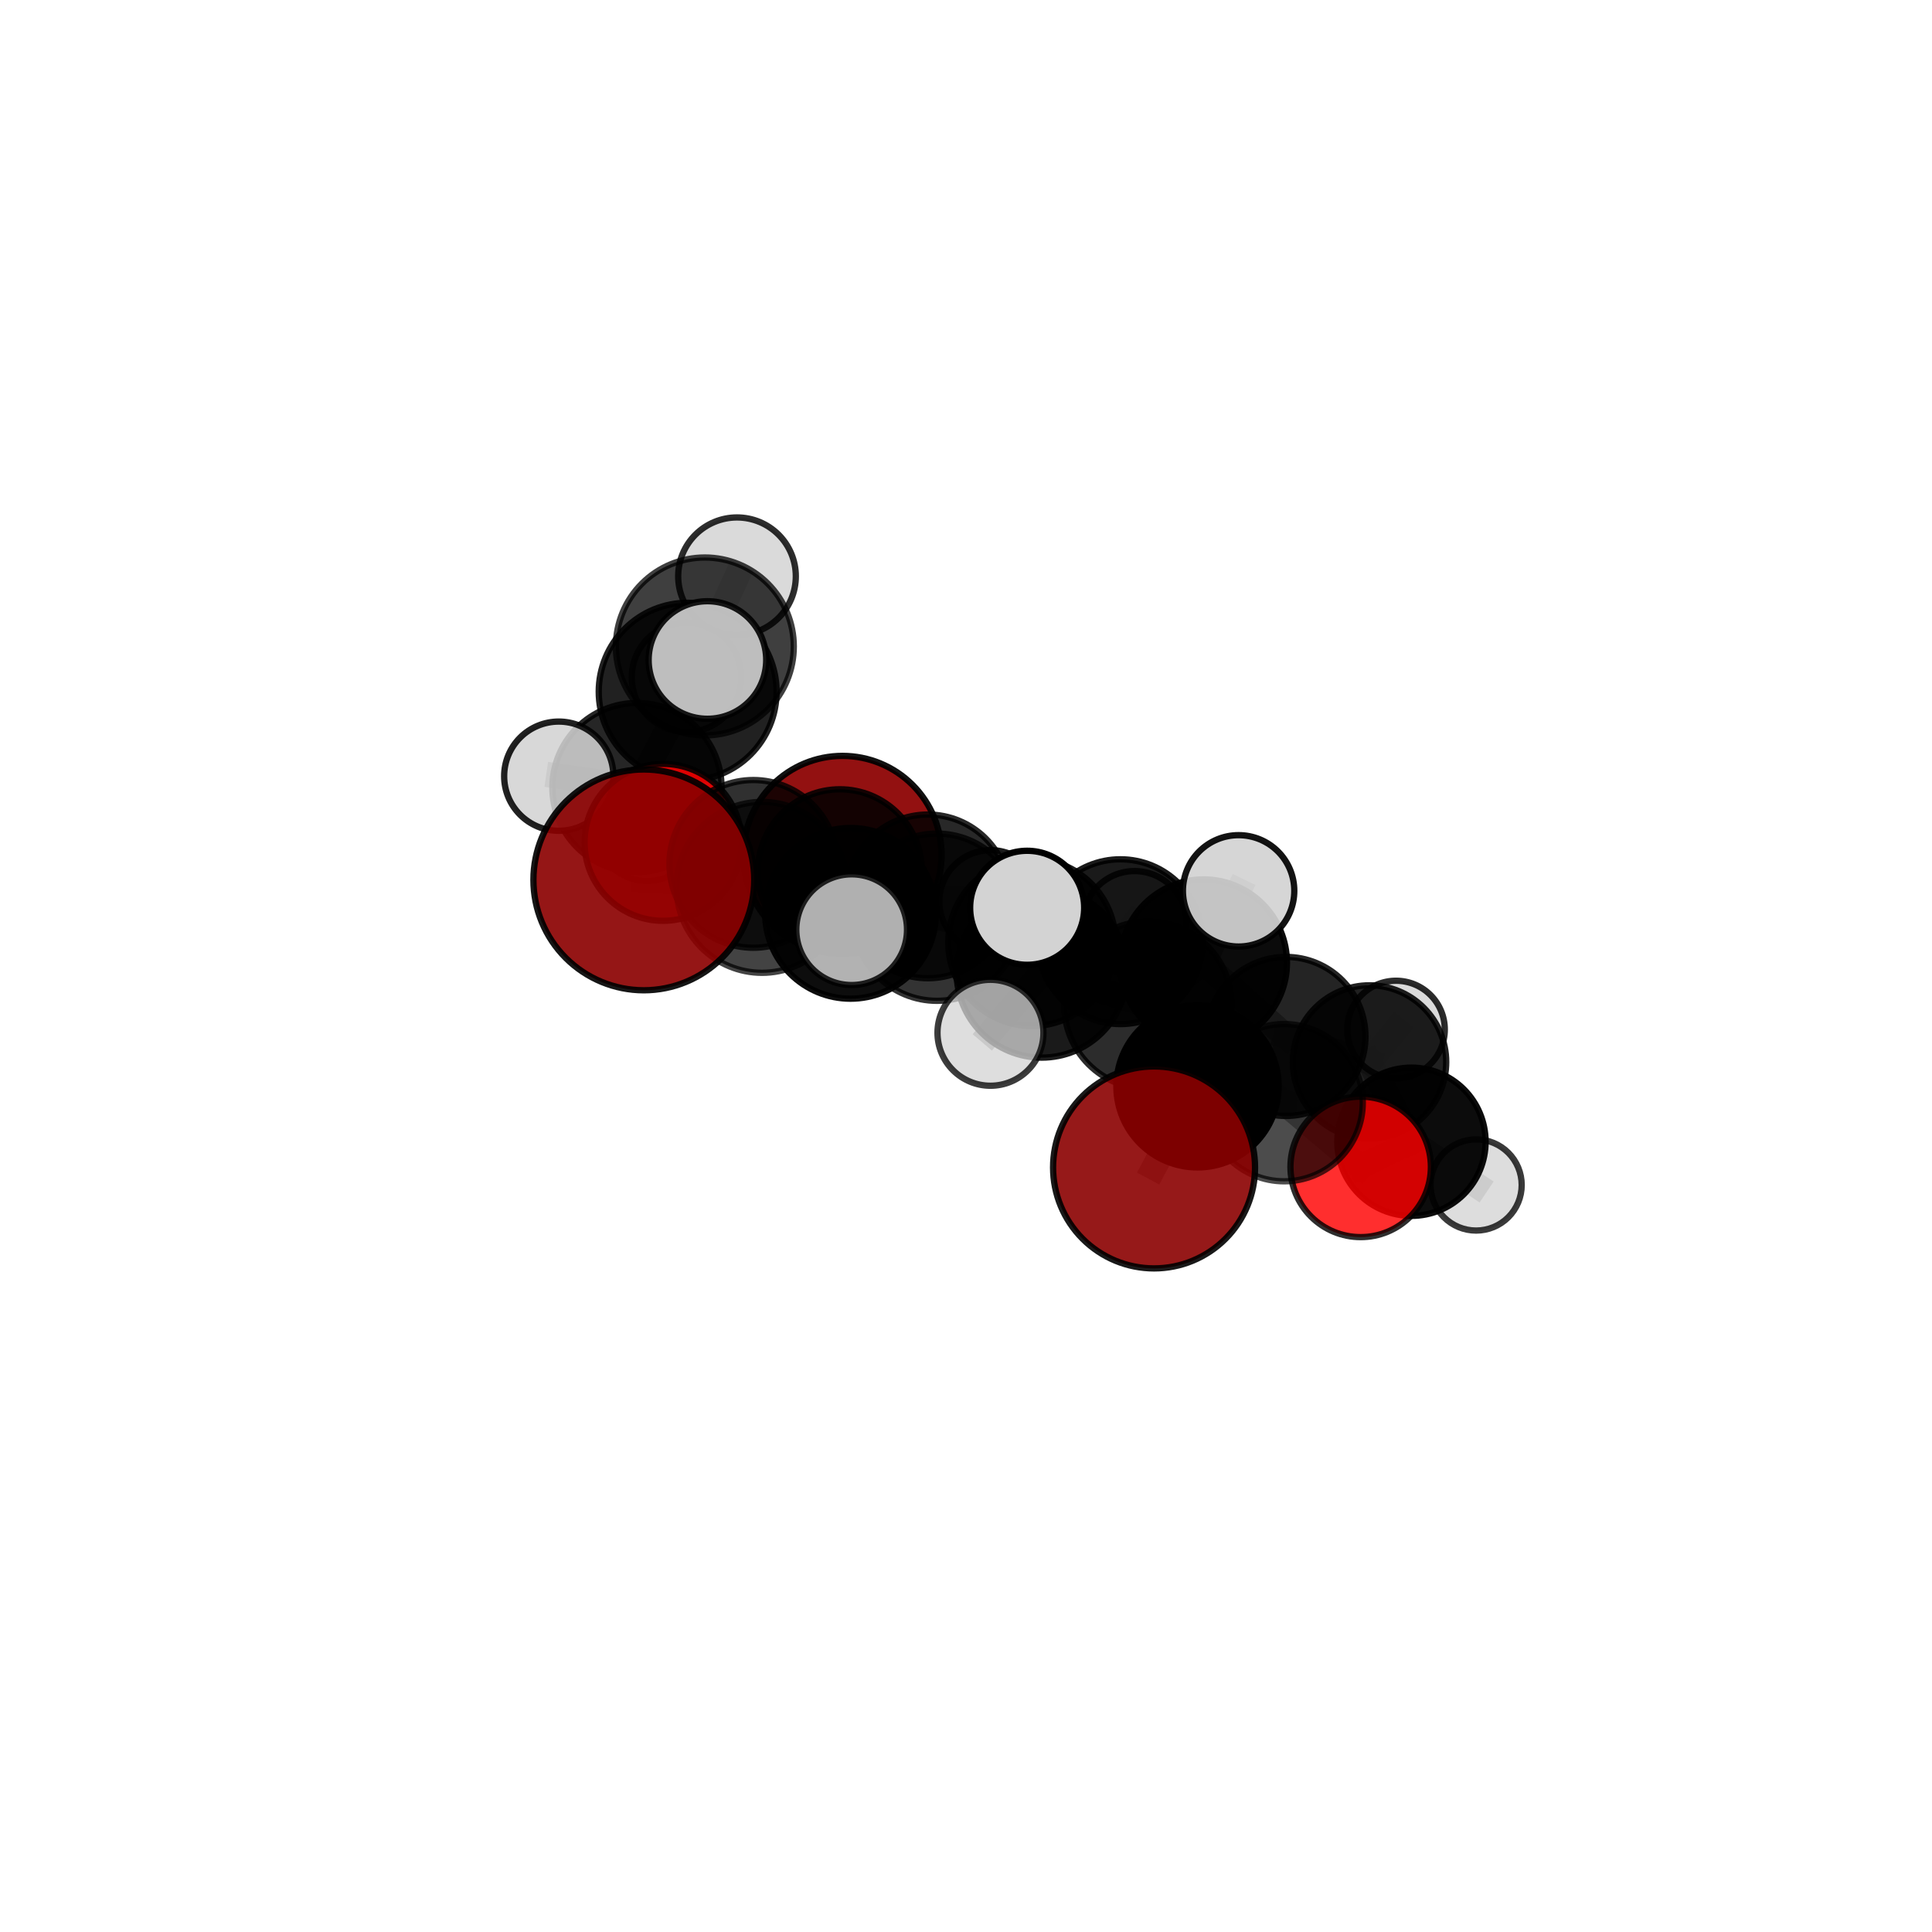<?xml version="1.0" encoding="utf-8" standalone="no"?>
<!DOCTYPE svg PUBLIC "-//W3C//DTD SVG 1.1//EN"
  "http://www.w3.org/Graphics/SVG/1.1/DTD/svg11.dtd">
<svg xmlns:xlink="http://www.w3.org/1999/xlink" width="153pt" height="153pt" viewBox="0 0 153 153" xmlns="http://www.w3.org/2000/svg" version="1.1">
 <defs>
  <style type="text/css">*{stroke-linejoin: round; stroke-linecap: butt}</style>
 </defs>
 <g id="figure_1">
  <g id="patch_1">
   <path d="M 0 153 
L 153 153 
L 153 0 
L 0 0 
L 0 153 
z
" style="fill: none"/>
  </g>
  <g id="patch_2">
   <path d="M 7.2 145.8 
L 145.8 145.8 
L 145.8 7.2 
L 7.2 7.2 
L 7.2 145.8 
z
" style="fill: none"/>
  </g>
  <g id="axes_1">
   <g id="line2d_1">
    <path d="M 66.719 67.706 
L 66.513 68.995 
" clip-path="url(#p3daf170c19)" style="fill: none; stroke: #808080; stroke-opacity: 0.657; stroke-width: 2; stroke-linecap: square"/>
   </g>
   <g id="line2d_2">
    <path d="M 66.513 68.995 
L 59.658 68.413 
" clip-path="url(#p3daf170c19)" style="fill: none; stroke: #808080; stroke-opacity: 0.686; stroke-width: 2; stroke-linecap: square"/>
   </g>
   <g id="line2d_3">
    <path d="M 91.393 92.451 
L 94.833 86.026 
" clip-path="url(#p3daf170c19)" style="fill: none; stroke: #808080; stroke-opacity: 0.661; stroke-width: 2; stroke-linecap: square"/>
   </g>
   <g id="line2d_4">
    <path d="M 94.833 86.026 
L 101.696 87.323 
" clip-path="url(#p3daf170c19)" style="fill: none; stroke: #808080; stroke-opacity: 0.651; stroke-width: 2; stroke-linecap: square"/>
   </g>
   <g id="line2d_5">
    <path d="M 50.986 69.68 
L 60.349 70.272 
" clip-path="url(#p3daf170c19)" style="fill: none; stroke: #808080; stroke-opacity: 0.731; stroke-width: 2; stroke-linecap: square"/>
   </g>
   <g id="line2d_6">
    <path d="M 60.349 70.272 
L 59.658 68.413 
" clip-path="url(#p3daf170c19)" style="fill: none; stroke: #808080; stroke-opacity: 0.707; stroke-width: 2; stroke-linecap: square"/>
   </g>
   <g id="line2d_7">
    <path d="M 107.755 92.409 
L 101.696 87.323 
" clip-path="url(#p3daf170c19)" style="fill: none; stroke: #808080; stroke-opacity: 0.619; stroke-width: 2; stroke-linecap: square"/>
   </g>
   <g id="line2d_8">
    <path d="M 107.755 92.409 
L 111.777 90.418 
" clip-path="url(#p3daf170c19)" style="fill: none; stroke: #808080; stroke-opacity: 0.595; stroke-width: 2; stroke-linecap: square"/>
   </g>
   <g id="line2d_9">
    <path d="M 111.777 90.418 
L 108.457 84.101 
" clip-path="url(#p3daf170c19)" style="fill: none; stroke: #808080; stroke-opacity: 0.602; stroke-width: 2; stroke-linecap: square"/>
   </g>
   <g id="line2d_10">
    <path d="M 111.777 90.418 
L 116.898 93.843 
" clip-path="url(#p3daf170c19)" style="fill: none; stroke: #808080; stroke-opacity: 0.574; stroke-width: 2; stroke-linecap: square"/>
   </g>
   <g id="line2d_11">
    <path d="M 52.509 66.707 
L 59.658 68.413 
" clip-path="url(#p3daf170c19)" style="fill: none; stroke: #808080; stroke-opacity: 0.7; stroke-width: 2; stroke-linecap: square"/>
   </g>
   <g id="line2d_12">
    <path d="M 52.509 66.707 
L 50.443 62.369 
" clip-path="url(#p3daf170c19)" style="fill: none; stroke: #808080; stroke-opacity: 0.704; stroke-width: 2; stroke-linecap: square"/>
   </g>
   <g id="line2d_13">
    <path d="M 50.443 62.369 
L 54.457 54.776 
" clip-path="url(#p3daf170c19)" style="fill: none; stroke: #808080; stroke-opacity: 0.733; stroke-width: 2; stroke-linecap: square"/>
   </g>
   <g id="line2d_14">
    <path d="M 50.443 62.369 
L 44.25 61.468 
" clip-path="url(#p3daf170c19)" style="fill: none; stroke: #808080; stroke-opacity: 0.712; stroke-width: 2; stroke-linecap: square"/>
   </g>
   <g id="line2d_15">
    <path d="M 50.443 62.369 
L 51.24 65.684 
" clip-path="url(#p3daf170c19)" style="fill: none; stroke: #808080; stroke-opacity: 0.684; stroke-width: 2; stroke-linecap: square"/>
   </g>
   <g id="line2d_16">
    <path d="M 81.718 74.635 
L 88.731 74.574 
" clip-path="url(#p3daf170c19)" style="fill: none; stroke: #808080; stroke-opacity: 0.687; stroke-width: 2; stroke-linecap: square"/>
   </g>
   <g id="line2d_17">
    <path d="M 81.718 74.635 
L 74.198 72.636 
" clip-path="url(#p3daf170c19)" style="fill: none; stroke: #808080; stroke-opacity: 0.695; stroke-width: 2; stroke-linecap: square"/>
   </g>
   <g id="line2d_18">
    <path d="M 81.718 74.635 
L 82.501 77.014 
" clip-path="url(#p3daf170c19)" style="fill: none; stroke: #808080; stroke-opacity: 0.704; stroke-width: 2; stroke-linecap: square"/>
   </g>
   <g id="line2d_19">
    <path d="M 88.731 74.574 
L 95.315 76.245 
" clip-path="url(#p3daf170c19)" style="fill: none; stroke: #808080; stroke-opacity: 0.686; stroke-width: 2; stroke-linecap: square"/>
   </g>
   <g id="line2d_20">
    <path d="M 88.731 74.574 
L 89.847 73.089 
" clip-path="url(#p3daf170c19)" style="fill: none; stroke: #808080; stroke-opacity: 0.673; stroke-width: 2; stroke-linecap: square"/>
   </g>
   <g id="line2d_21">
    <path d="M 74.198 72.636 
L 67.355 72.329 
" clip-path="url(#p3daf170c19)" style="fill: none; stroke: #808080; stroke-opacity: 0.705; stroke-width: 2; stroke-linecap: square"/>
   </g>
   <g id="line2d_22">
    <path d="M 74.198 72.636 
L 73.478 70.988 
" clip-path="url(#p3daf170c19)" style="fill: none; stroke: #808080; stroke-opacity: 0.684; stroke-width: 2; stroke-linecap: square"/>
   </g>
   <g id="line2d_23">
    <path d="M 82.501 77.014 
L 90.909 79.601 
" clip-path="url(#p3daf170c19)" style="fill: none; stroke: #808080; stroke-opacity: 0.705; stroke-width: 2; stroke-linecap: square"/>
   </g>
   <g id="line2d_24">
    <path d="M 82.501 77.014 
L 78.437 81.788 
" clip-path="url(#p3daf170c19)" style="fill: none; stroke: #808080; stroke-opacity: 0.7; stroke-width: 2; stroke-linecap: square"/>
   </g>
   <g id="line2d_25">
    <path d="M 82.501 77.014 
L 81.342 71.89 
" clip-path="url(#p3daf170c19)" style="fill: none; stroke: #808080; stroke-opacity: 0.738; stroke-width: 2; stroke-linecap: square"/>
   </g>
   <g id="line2d_26">
    <path d="M 95.315 76.245 
L 101.838 82.078 
" clip-path="url(#p3daf170c19)" style="fill: none; stroke: #808080; stroke-opacity: 0.669; stroke-width: 2; stroke-linecap: square"/>
   </g>
   <g id="line2d_27">
    <path d="M 95.315 76.245 
L 98.088 70.548 
" clip-path="url(#p3daf170c19)" style="fill: none; stroke: #808080; stroke-opacity: 0.715; stroke-width: 2; stroke-linecap: square"/>
   </g>
   <g id="line2d_28">
    <path d="M 67.355 72.329 
L 60.349 70.272 
" clip-path="url(#p3daf170c19)" style="fill: none; stroke: #808080; stroke-opacity: 0.716; stroke-width: 2; stroke-linecap: square"/>
   </g>
   <g id="line2d_29">
    <path d="M 67.355 72.329 
L 67.445 73.624 
" clip-path="url(#p3daf170c19)" style="fill: none; stroke: #808080; stroke-opacity: 0.723; stroke-width: 2; stroke-linecap: square"/>
   </g>
   <g id="line2d_30">
    <path d="M 73.478 70.988 
L 66.513 68.995 
" clip-path="url(#p3daf170c19)" style="fill: none; stroke: #808080; stroke-opacity: 0.674; stroke-width: 2; stroke-linecap: square"/>
   </g>
   <g id="line2d_31">
    <path d="M 73.478 70.988 
L 78.45 71.385 
" clip-path="url(#p3daf170c19)" style="fill: none; stroke: #808080; stroke-opacity: 0.665; stroke-width: 2; stroke-linecap: square"/>
   </g>
   <g id="line2d_32">
    <path d="M 90.909 79.601 
L 95.315 76.245 
" clip-path="url(#p3daf170c19)" style="fill: none; stroke: #808080; stroke-opacity: 0.694; stroke-width: 2; stroke-linecap: square"/>
   </g>
   <g id="line2d_33">
    <path d="M 90.909 79.601 
L 94.833 86.026 
" clip-path="url(#p3daf170c19)" style="fill: none; stroke: #808080; stroke-opacity: 0.681; stroke-width: 2; stroke-linecap: square"/>
   </g>
   <g id="line2d_34">
    <path d="M 101.838 82.078 
L 101.696 87.323 
" clip-path="url(#p3daf170c19)" style="fill: none; stroke: #808080; stroke-opacity: 0.642; stroke-width: 2; stroke-linecap: square"/>
   </g>
   <g id="line2d_35">
    <path d="M 101.838 82.078 
L 108.457 84.101 
" clip-path="url(#p3daf170c19)" style="fill: none; stroke: #808080; stroke-opacity: 0.632; stroke-width: 2; stroke-linecap: square"/>
   </g>
   <g id="line2d_36">
    <path d="M 108.457 84.101 
L 110.556 81.529 
" clip-path="url(#p3daf170c19)" style="fill: none; stroke: #808080; stroke-opacity: 0.614; stroke-width: 2; stroke-linecap: square"/>
   </g>
   <g id="line2d_37">
    <path d="M 54.457 54.776 
L 55.819 51.194 
" clip-path="url(#p3daf170c19)" style="fill: none; stroke: #808080; stroke-opacity: 0.759; stroke-width: 2; stroke-linecap: square"/>
   </g>
   <g id="line2d_38">
    <path d="M 54.457 54.776 
L 56.023 52.266 
" clip-path="url(#p3daf170c19)" style="fill: none; stroke: #808080; stroke-opacity: 0.779; stroke-width: 2; stroke-linecap: square"/>
   </g>
   <g id="line2d_39">
    <path d="M 55.819 51.194 
L 58.365 45.636 
" clip-path="url(#p3daf170c19)" style="fill: none; stroke: #808080; stroke-opacity: 0.78; stroke-width: 2; stroke-linecap: square"/>
   </g>
   <g id="line2d_40">
    <path d="M 55.819 51.194 
L 54.369 53.633 
" clip-path="url(#p3daf170c19)" style="fill: none; stroke: #808080; stroke-opacity: 0.74; stroke-width: 2; stroke-linecap: square"/>
   </g>
   <g id="Path3DCollection_1">
    <path d="M 54.369 57.971 
C 55.519 57.971 56.623 57.514 57.436 56.701 
C 58.25 55.887 58.707 54.784 58.707 53.633 
C 58.707 52.483 58.25 51.38 57.436 50.566 
C 56.623 49.753 55.519 49.296 54.369 49.296 
C 53.219 49.296 52.115 49.753 51.302 50.566 
C 50.488 51.38 50.031 52.483 50.031 53.633 
C 50.031 54.784 50.488 55.887 51.302 56.701 
C 52.115 57.514 53.219 57.971 54.369 57.971 
z
" clip-path="url(#p3daf170c19)" style="fill: #d3d3d3; fill-opacity: 0.8; stroke: #000000; stroke-opacity: 0.8; stroke-width: 0.5"/>
    <path d="M 58.365 50.295 
C 59.6 50.295 60.785 49.804 61.659 48.93 
C 62.532 48.057 63.023 46.872 63.023 45.636 
C 63.023 44.401 62.532 43.216 61.659 42.342 
C 60.785 41.469 59.6 40.978 58.365 40.978 
C 57.13 40.978 55.945 41.469 55.071 42.342 
C 54.197 43.216 53.707 44.401 53.707 45.636 
C 53.707 46.872 54.197 48.057 55.071 48.93 
C 55.945 49.804 57.13 50.295 58.365 50.295 
z
" clip-path="url(#p3daf170c19)" style="fill: #d3d3d3; fill-opacity: 0.821; stroke: #000000; stroke-opacity: 0.821; stroke-width: 0.5"/>
    <path d="M 66.719 75.552 
C 68.8 75.552 70.796 74.725 72.267 73.254 
C 73.738 71.782 74.565 69.787 74.565 67.706 
C 74.565 65.625 73.738 63.629 72.267 62.158 
C 70.796 60.686 68.8 59.86 66.719 59.86 
C 64.638 59.86 62.642 60.686 61.171 62.158 
C 59.7 63.629 58.873 65.625 58.873 67.706 
C 58.873 69.787 59.7 71.782 61.171 73.254 
C 62.642 74.725 64.638 75.552 66.719 75.552 
z
" clip-path="url(#p3daf170c19)" style="fill: #8b0000; fill-opacity: 0.933; stroke: #000000; stroke-opacity: 0.933; stroke-width: 0.5"/>
    <path d="M 55.819 58.239 
C 57.687 58.239 59.479 57.497 60.8 56.176 
C 62.121 54.855 62.863 53.063 62.863 51.194 
C 62.863 49.326 62.121 47.534 60.8 46.213 
C 59.479 44.892 57.687 44.15 55.819 44.15 
C 53.95 44.15 52.158 44.892 50.837 46.213 
C 49.516 47.534 48.774 49.326 48.774 51.194 
C 48.774 53.063 49.516 54.855 50.837 56.176 
C 52.158 57.497 53.95 58.239 55.819 58.239 
z
" clip-path="url(#p3daf170c19)" style="fill-opacity: 0.752; stroke: #000000; stroke-opacity: 0.752; stroke-width: 0.5"/>
    <path d="M 51.24 69.767 
C 52.322 69.767 53.361 69.336 54.126 68.571 
C 54.892 67.805 55.322 66.767 55.322 65.684 
C 55.322 64.601 54.892 63.563 54.126 62.797 
C 53.361 62.031 52.322 61.601 51.24 61.601 
C 50.157 61.601 49.118 62.031 48.353 62.797 
C 47.587 63.563 47.157 64.601 47.157 65.684 
C 47.157 66.767 47.587 67.805 48.353 68.571 
C 49.118 69.336 50.157 69.767 51.24 69.767 
z
" clip-path="url(#p3daf170c19)" style="fill: #d3d3d3; fill-opacity: 0.877; stroke: #000000; stroke-opacity: 0.877; stroke-width: 0.5"/>
    <path d="M 54.457 61.818 
C 56.325 61.818 58.116 61.076 59.437 59.756 
C 60.757 58.435 61.499 56.644 61.499 54.776 
C 61.499 52.909 60.757 51.117 59.437 49.797 
C 58.116 48.476 56.325 47.734 54.457 47.734 
C 52.59 47.734 50.798 48.476 49.478 49.797 
C 48.157 51.117 47.415 52.909 47.415 54.776 
C 47.415 56.644 48.157 58.435 49.478 59.756 
C 50.798 61.076 52.59 61.818 54.457 61.818 
z
" clip-path="url(#p3daf170c19)" style="fill-opacity: 0.868; stroke: #000000; stroke-opacity: 0.868; stroke-width: 0.5"/>
    <path d="M 50.443 69.07 
C 52.22 69.07 53.925 68.364 55.182 67.108 
C 56.438 65.851 57.144 64.146 57.144 62.369 
C 57.144 60.592 56.438 58.887 55.182 57.63 
C 53.925 56.374 52.22 55.668 50.443 55.668 
C 48.666 55.668 46.961 56.374 45.704 57.63 
C 44.448 58.887 43.742 60.592 43.742 62.369 
C 43.742 64.146 44.448 65.851 45.704 67.108 
C 46.961 68.364 48.666 69.07 50.443 69.07 
z
" clip-path="url(#p3daf170c19)" style="fill-opacity: 0.85; stroke: #000000; stroke-opacity: 0.85; stroke-width: 0.5"/>
    <path d="M 44.25 65.793 
C 45.397 65.793 46.497 65.337 47.308 64.526 
C 48.119 63.715 48.575 62.615 48.575 61.468 
C 48.575 60.321 48.119 59.221 47.308 58.41 
C 46.497 57.599 45.397 57.143 44.25 57.143 
C 43.103 57.143 42.003 57.599 41.192 58.41 
C 40.381 59.221 39.925 60.321 39.925 61.468 
C 39.925 62.615 40.381 63.715 41.192 64.526 
C 42.003 65.337 43.103 65.793 44.25 65.793 
z
" clip-path="url(#p3daf170c19)" style="fill: #d3d3d3; fill-opacity: 0.868; stroke: #000000; stroke-opacity: 0.868; stroke-width: 0.5"/>
    <path d="M 78.45 75.446 
C 79.527 75.446 80.56 75.018 81.321 74.256 
C 82.083 73.495 82.51 72.462 82.51 71.385 
C 82.51 70.308 82.083 69.275 81.321 68.514 
C 80.56 67.752 79.527 67.324 78.45 67.324 
C 77.373 67.324 76.34 67.752 75.579 68.514 
C 74.817 69.275 74.389 70.308 74.389 71.385 
C 74.389 72.462 74.817 73.495 75.579 74.256 
C 76.34 75.018 77.373 75.446 78.45 75.446 
z
" clip-path="url(#p3daf170c19)" style="fill: #d3d3d3; fill-opacity: 0.891; stroke: #000000; stroke-opacity: 0.891; stroke-width: 0.5"/>
    <path d="M 66.513 75.484 
C 68.234 75.484 69.885 74.8 71.102 73.583 
C 72.319 72.366 73.002 70.715 73.002 68.995 
C 73.002 67.274 72.319 65.623 71.102 64.406 
C 69.885 63.189 68.234 62.505 66.513 62.505 
C 64.792 62.505 63.142 63.189 61.925 64.406 
C 60.708 65.623 60.024 67.274 60.024 68.995 
C 60.024 70.715 60.708 72.366 61.925 73.583 
C 63.142 74.8 64.792 75.484 66.513 75.484 
z
" clip-path="url(#p3daf170c19)" style="fill-opacity: 0.871; stroke: #000000; stroke-opacity: 0.871; stroke-width: 0.5"/>
    <path d="M 56.023 56.921 
C 57.257 56.921 58.441 56.43 59.314 55.557 
C 60.187 54.685 60.677 53.501 60.677 52.266 
C 60.677 51.032 60.187 49.848 59.314 48.975 
C 58.441 48.102 57.257 47.612 56.023 47.612 
C 54.788 47.612 53.604 48.102 52.732 48.975 
C 51.859 49.848 51.368 51.032 51.368 52.266 
C 51.368 53.501 51.859 54.685 52.732 55.557 
C 53.604 56.43 54.788 56.921 56.023 56.921 
z
" clip-path="url(#p3daf170c19)" style="fill: #d3d3d3; fill-opacity: 0.894; stroke: #000000; stroke-opacity: 0.894; stroke-width: 0.5"/>
    <path d="M 52.509 72.921 
C 54.157 72.921 55.738 72.267 56.903 71.101 
C 58.068 69.936 58.723 68.355 58.723 66.707 
C 58.723 65.058 58.068 63.478 56.903 62.312 
C 55.738 61.147 54.157 60.492 52.509 60.492 
C 50.86 60.492 49.279 61.147 48.114 62.312 
C 46.949 63.478 46.294 65.058 46.294 66.707 
C 46.294 68.355 46.949 69.936 48.114 71.101 
C 49.279 72.267 50.86 72.921 52.509 72.921 
z
" clip-path="url(#p3daf170c19)" style="fill: #ff0000; fill-opacity: 0.865; stroke: #000000; stroke-opacity: 0.865; stroke-width: 0.5"/>
    <path d="M 73.478 77.471 
C 75.197 77.471 76.847 76.788 78.062 75.573 
C 79.278 74.357 79.961 72.708 79.961 70.988 
C 79.961 69.269 79.278 67.62 78.062 66.404 
C 76.847 65.188 75.197 64.505 73.478 64.505 
C 71.759 64.505 70.11 65.188 68.894 66.404 
C 67.678 67.62 66.995 69.269 66.995 70.988 
C 66.995 72.708 67.678 74.357 68.894 75.573 
C 70.11 76.788 71.759 77.471 73.478 77.471 
z
" clip-path="url(#p3daf170c19)" style="fill-opacity: 0.843; stroke: #000000; stroke-opacity: 0.843; stroke-width: 0.5"/>
    <path d="M 59.658 75.055 
C 61.419 75.055 63.108 74.355 64.354 73.109 
C 65.599 71.864 66.299 70.175 66.299 68.413 
C 66.299 66.652 65.599 64.963 64.354 63.717 
C 63.108 62.472 61.419 61.772 59.658 61.772 
C 57.896 61.772 56.207 62.472 54.962 63.717 
C 53.716 64.963 53.016 66.652 53.016 68.413 
C 53.016 70.175 53.716 71.864 54.962 73.109 
C 56.207 74.355 57.896 75.055 59.658 75.055 
z
" clip-path="url(#p3daf170c19)" style="fill-opacity: 0.809; stroke: #000000; stroke-opacity: 0.809; stroke-width: 0.5"/>
    <path d="M 89.847 77.196 
C 90.936 77.196 91.981 76.763 92.751 75.993 
C 93.522 75.223 93.954 74.178 93.954 73.089 
C 93.954 72 93.522 70.955 92.751 70.185 
C 91.981 69.414 90.936 68.982 89.847 68.982 
C 88.758 68.982 87.713 69.414 86.943 70.185 
C 86.173 70.955 85.74 72 85.74 73.089 
C 85.74 74.178 86.173 75.223 86.943 75.993 
C 87.713 76.763 88.758 77.196 89.847 77.196 
z
" clip-path="url(#p3daf170c19)" style="fill: #d3d3d3; fill-opacity: 0.844; stroke: #000000; stroke-opacity: 0.844; stroke-width: 0.5"/>
    <path d="M 110.556 85.391 
C 111.58 85.391 112.562 84.984 113.286 84.26 
C 114.011 83.535 114.417 82.553 114.417 81.529 
C 114.417 80.505 114.011 79.523 113.286 78.798 
C 112.562 78.074 111.58 77.667 110.556 77.667 
C 109.532 77.667 108.549 78.074 107.825 78.798 
C 107.101 79.523 106.694 80.505 106.694 81.529 
C 106.694 82.553 107.101 83.535 107.825 84.26 
C 108.549 84.984 109.532 85.391 110.556 85.391 
z
" clip-path="url(#p3daf170c19)" style="fill: #d3d3d3; fill-opacity: 0.832; stroke: #000000; stroke-opacity: 0.832; stroke-width: 0.5"/>
    <path d="M 88.731 81.1 
C 90.462 81.1 92.122 80.412 93.345 79.188 
C 94.569 77.965 95.257 76.305 95.257 74.574 
C 95.257 72.844 94.569 71.184 93.345 69.96 
C 92.122 68.736 90.462 68.049 88.731 68.049 
C 87.001 68.049 85.341 68.736 84.117 69.96 
C 82.893 71.184 82.206 72.844 82.206 74.574 
C 82.206 76.305 82.893 77.965 84.117 79.188 
C 85.341 80.412 87.001 81.1 88.731 81.1 
z
" clip-path="url(#p3daf170c19)" style="fill-opacity: 0.896; stroke: #000000; stroke-opacity: 0.896; stroke-width: 0.5"/>
    <path d="M 74.198 79.258 
C 75.954 79.258 77.639 78.561 78.88 77.319 
C 80.122 76.077 80.82 74.392 80.82 72.636 
C 80.82 70.88 80.122 69.195 78.88 67.953 
C 77.639 66.711 75.954 66.014 74.198 66.014 
C 72.442 66.014 70.757 66.711 69.515 67.953 
C 68.273 69.195 67.575 70.88 67.575 72.636 
C 67.575 74.392 68.273 76.077 69.515 77.319 
C 70.757 78.561 72.442 79.258 74.198 79.258 
z
" clip-path="url(#p3daf170c19)" style="fill-opacity: 0.797; stroke: #000000; stroke-opacity: 0.797; stroke-width: 0.5"/>
    <path d="M 108.457 90.174 
C 110.067 90.174 111.612 89.534 112.75 88.395 
C 113.889 87.256 114.529 85.712 114.529 84.101 
C 114.529 82.491 113.889 80.946 112.75 79.808 
C 111.612 78.669 110.067 78.029 108.457 78.029 
C 106.846 78.029 105.301 78.669 104.163 79.808 
C 103.024 80.946 102.384 82.491 102.384 84.101 
C 102.384 85.712 103.024 87.256 104.163 88.395 
C 105.301 89.534 106.846 90.174 108.457 90.174 
z
" clip-path="url(#p3daf170c19)" style="fill-opacity: 0.872; stroke: #000000; stroke-opacity: 0.872; stroke-width: 0.5"/>
    <path d="M 60.349 77.04 
C 62.144 77.04 63.866 76.327 65.135 75.058 
C 66.404 73.788 67.117 72.067 67.117 70.272 
C 67.117 68.477 66.404 66.755 65.135 65.486 
C 63.866 64.217 62.144 63.504 60.349 63.504 
C 58.554 63.504 56.833 64.217 55.563 65.486 
C 54.294 66.755 53.581 68.477 53.581 70.272 
C 53.581 72.067 54.294 73.788 55.563 75.058 
C 56.833 76.327 58.554 77.04 60.349 77.04 
z
" clip-path="url(#p3daf170c19)" style="fill-opacity: 0.736; stroke: #000000; stroke-opacity: 0.736; stroke-width: 0.5"/>
    <path d="M 81.718 81.256 
C 83.474 81.256 85.158 80.559 86.399 79.317 
C 87.641 78.076 88.339 76.391 88.339 74.635 
C 88.339 72.88 87.641 71.195 86.399 69.954 
C 85.158 68.712 83.474 68.014 81.718 68.014 
C 79.962 68.014 78.277 68.712 77.036 69.954 
C 75.794 71.195 75.097 72.88 75.097 74.635 
C 75.097 76.391 75.794 78.076 77.036 79.317 
C 78.277 80.559 79.962 81.256 81.718 81.256 
z
" clip-path="url(#p3daf170c19)" style="fill-opacity: 0.883; stroke: #000000; stroke-opacity: 0.883; stroke-width: 0.5"/>
    <path d="M 116.898 97.451 
C 117.855 97.451 118.773 97.071 119.45 96.394 
C 120.126 95.717 120.507 94.799 120.507 93.843 
C 120.507 92.886 120.126 91.968 119.45 91.291 
C 118.773 90.614 117.855 90.234 116.898 90.234 
C 115.941 90.234 115.024 90.614 114.347 91.291 
C 113.67 91.968 113.29 92.886 113.29 93.843 
C 113.29 94.799 113.67 95.717 114.347 96.394 
C 115.024 97.071 115.941 97.451 116.898 97.451 
z
" clip-path="url(#p3daf170c19)" style="fill: #d3d3d3; fill-opacity: 0.77; stroke: #000000; stroke-opacity: 0.77; stroke-width: 0.5"/>
    <path d="M 67.355 79.09 
C 69.148 79.09 70.868 78.377 72.136 77.11 
C 73.403 75.842 74.116 74.122 74.116 72.329 
C 74.116 70.536 73.403 68.817 72.136 67.549 
C 70.868 66.281 69.148 65.569 67.355 65.569 
C 65.563 65.569 63.843 66.281 62.575 67.549 
C 61.307 68.817 60.595 70.536 60.595 72.329 
C 60.595 74.122 61.307 75.842 62.575 77.11 
C 63.843 78.377 65.563 79.09 67.355 79.09 
z
" clip-path="url(#p3daf170c19)" style="fill-opacity: 0.949; stroke: #000000; stroke-opacity: 0.949; stroke-width: 0.5"/>
    <path d="M 111.777 96.288 
C 113.334 96.288 114.828 95.67 115.928 94.569 
C 117.029 93.468 117.648 91.975 117.648 90.418 
C 117.648 88.861 117.029 87.368 115.928 86.267 
C 114.828 85.166 113.334 84.548 111.777 84.548 
C 110.221 84.548 108.727 85.166 107.626 86.267 
C 106.526 87.368 105.907 88.861 105.907 90.418 
C 105.907 91.975 106.526 93.468 107.626 94.569 
C 108.727 95.67 110.221 96.288 111.777 96.288 
z
" clip-path="url(#p3daf170c19)" style="fill-opacity: 0.95; stroke: #000000; stroke-opacity: 0.95; stroke-width: 0.5"/>
    <path d="M 101.838 88.376 
C 103.508 88.376 105.11 87.712 106.291 86.531 
C 107.471 85.35 108.135 83.749 108.135 82.078 
C 108.135 80.408 107.471 78.806 106.291 77.626 
C 105.11 76.445 103.508 75.781 101.838 75.781 
C 100.168 75.781 98.566 76.445 97.385 77.626 
C 96.204 78.806 95.54 80.408 95.54 82.078 
C 95.54 83.749 96.204 85.35 97.385 86.531 
C 98.566 87.712 100.168 88.376 101.838 88.376 
z
" clip-path="url(#p3daf170c19)" style="fill-opacity: 0.858; stroke: #000000; stroke-opacity: 0.858; stroke-width: 0.5"/>
    <path d="M 95.315 82.847 
C 97.066 82.847 98.746 82.152 99.984 80.913 
C 101.222 79.675 101.918 77.996 101.918 76.245 
C 101.918 74.494 101.222 72.814 99.984 71.576 
C 98.746 70.338 97.066 69.642 95.315 69.642 
C 93.564 69.642 91.885 70.338 90.646 71.576 
C 89.408 72.814 88.713 74.494 88.713 76.245 
C 88.713 77.996 89.408 79.675 90.646 80.913 
C 91.885 82.152 93.564 82.847 95.315 82.847 
z
" clip-path="url(#p3daf170c19)" style="fill-opacity: 0.955; stroke: #000000; stroke-opacity: 0.955; stroke-width: 0.5"/>
    <path d="M 98.088 74.958 
C 99.257 74.958 100.379 74.493 101.206 73.666 
C 102.033 72.839 102.498 71.717 102.498 70.548 
C 102.498 69.378 102.033 68.256 101.206 67.429 
C 100.379 66.602 99.257 66.138 98.088 66.138 
C 96.918 66.138 95.796 66.602 94.969 67.429 
C 94.142 68.256 93.678 69.378 93.678 70.548 
C 93.678 71.717 94.142 72.839 94.969 73.666 
C 95.796 74.493 96.918 74.958 98.088 74.958 
z
" clip-path="url(#p3daf170c19)" style="fill: #d3d3d3; fill-opacity: 0.922; stroke: #000000; stroke-opacity: 0.922; stroke-width: 0.5"/>
    <path d="M 50.986 78.423 
C 53.304 78.423 55.528 77.502 57.168 75.862 
C 58.808 74.222 59.729 71.998 59.729 69.68 
C 59.729 67.361 58.808 65.137 57.168 63.497 
C 55.528 61.858 53.304 60.937 50.986 60.937 
C 48.667 60.937 46.443 61.858 44.803 63.497 
C 43.164 65.137 42.243 67.361 42.243 69.68 
C 42.243 71.998 43.164 74.222 44.803 75.862 
C 46.443 77.502 48.667 78.423 50.986 78.423 
z
" clip-path="url(#p3daf170c19)" style="fill: #8b0000; fill-opacity: 0.914; stroke: #000000; stroke-opacity: 0.914; stroke-width: 0.5"/>
    <path d="M 67.445 78.008 
C 68.608 78.008 69.723 77.547 70.545 76.724 
C 71.367 75.902 71.829 74.787 71.829 73.624 
C 71.829 72.462 71.367 71.347 70.545 70.524 
C 69.723 69.702 68.608 69.24 67.445 69.24 
C 66.283 69.24 65.167 69.702 64.345 70.524 
C 63.523 71.347 63.061 72.462 63.061 73.624 
C 63.061 74.787 63.523 75.902 64.345 76.724 
C 65.167 77.547 66.283 78.008 67.445 78.008 
z
" clip-path="url(#p3daf170c19)" style="fill: #d3d3d3; fill-opacity: 0.833; stroke: #000000; stroke-opacity: 0.833; stroke-width: 0.5"/>
    <path d="M 107.755 97.97 
C 109.23 97.97 110.644 97.384 111.687 96.341 
C 112.73 95.298 113.316 93.884 113.316 92.409 
C 113.316 90.934 112.73 89.52 111.687 88.477 
C 110.644 87.434 109.23 86.848 107.755 86.848 
C 106.28 86.848 104.866 87.434 103.823 88.477 
C 102.78 89.52 102.194 90.934 102.194 92.409 
C 102.194 93.884 102.78 95.298 103.823 96.341 
C 104.866 97.384 106.28 97.97 107.755 97.97 
z
" clip-path="url(#p3daf170c19)" style="fill: #ff0000; fill-opacity: 0.82; stroke: #000000; stroke-opacity: 0.82; stroke-width: 0.5"/>
    <path d="M 101.696 93.551 
C 103.347 93.551 104.931 92.894 106.099 91.727 
C 107.267 90.559 107.923 88.975 107.923 87.323 
C 107.923 85.672 107.267 84.088 106.099 82.92 
C 104.931 81.752 103.347 81.096 101.696 81.096 
C 100.044 81.096 98.46 81.752 97.292 82.92 
C 96.125 84.088 95.469 85.672 95.469 87.323 
C 95.469 88.975 96.125 90.559 97.292 91.727 
C 98.46 92.894 100.044 93.551 101.696 93.551 
z
" clip-path="url(#p3daf170c19)" style="fill-opacity: 0.7; stroke: #000000; stroke-opacity: 0.7; stroke-width: 0.5"/>
    <path d="M 82.501 83.756 
C 84.289 83.756 86.004 83.046 87.269 81.781 
C 88.533 80.517 89.244 78.802 89.244 77.014 
C 89.244 75.225 88.533 73.51 87.269 72.246 
C 86.004 70.981 84.289 70.271 82.501 70.271 
C 80.713 70.271 78.997 70.981 77.733 72.246 
C 76.468 73.51 75.758 75.225 75.758 77.014 
C 75.758 78.802 76.468 80.517 77.733 81.781 
C 78.997 83.046 80.713 83.756 82.501 83.756 
z
" clip-path="url(#p3daf170c19)" style="fill-opacity: 0.896; stroke: #000000; stroke-opacity: 0.896; stroke-width: 0.5"/>
    <path d="M 90.909 86.236 
C 92.669 86.236 94.356 85.537 95.6 84.293 
C 96.845 83.049 97.544 81.361 97.544 79.601 
C 97.544 77.842 96.845 76.154 95.6 74.91 
C 94.356 73.666 92.669 72.967 90.909 72.967 
C 89.149 72.967 87.462 73.666 86.218 74.91 
C 84.973 76.154 84.274 77.842 84.274 79.601 
C 84.274 81.361 84.973 83.049 86.218 84.293 
C 87.462 85.537 89.149 86.236 90.909 86.236 
z
" clip-path="url(#p3daf170c19)" style="fill-opacity: 0.826; stroke: #000000; stroke-opacity: 0.826; stroke-width: 0.5"/>
    <path d="M 78.437 85.983 
C 79.55 85.983 80.617 85.541 81.404 84.754 
C 82.19 83.968 82.632 82.9 82.632 81.788 
C 82.632 80.675 82.19 79.608 81.404 78.821 
C 80.617 78.035 79.55 77.593 78.437 77.593 
C 77.325 77.593 76.257 78.035 75.471 78.821 
C 74.684 79.608 74.242 80.675 74.242 81.788 
C 74.242 82.9 74.684 83.968 75.471 84.754 
C 76.257 85.541 77.325 85.983 78.437 85.983 
z
" clip-path="url(#p3daf170c19)" style="fill: #d3d3d3; fill-opacity: 0.765; stroke: #000000; stroke-opacity: 0.765; stroke-width: 0.5"/>
    <path d="M 94.833 92.451 
C 96.537 92.451 98.171 91.774 99.376 90.569 
C 100.581 89.365 101.258 87.73 101.258 86.026 
C 101.258 84.323 100.581 82.688 99.376 81.484 
C 98.171 80.279 96.537 79.602 94.833 79.602 
C 93.129 79.602 91.495 80.279 90.29 81.484 
C 89.086 82.688 88.409 84.323 88.409 86.026 
C 88.409 87.73 89.086 89.365 90.29 90.569 
C 91.495 91.774 93.129 92.451 94.833 92.451 
z
" clip-path="url(#p3daf170c19)" style="fill-opacity: 0.999; stroke: #000000; stroke-opacity: 0.999; stroke-width: 0.5"/>
    <path d="M 81.342 76.406 
C 82.54 76.406 83.688 75.93 84.535 75.083 
C 85.382 74.236 85.858 73.088 85.858 71.89 
C 85.858 70.693 85.382 69.544 84.535 68.697 
C 83.688 67.851 82.54 67.375 81.342 67.375 
C 80.145 67.375 78.996 67.851 78.149 68.697 
C 77.303 69.544 76.827 70.693 76.827 71.89 
C 76.827 73.088 77.303 74.236 78.149 75.083 
C 78.996 75.93 80.145 76.406 81.342 76.406 
z
" clip-path="url(#p3daf170c19)" style="fill: #d3d3d3; stroke: #000000; stroke-width: 0.5"/>
    <path d="M 91.393 100.448 
C 93.514 100.448 95.548 99.606 97.048 98.106 
C 98.548 96.606 99.39 94.572 99.39 92.451 
C 99.39 90.33 98.548 88.296 97.048 86.796 
C 95.548 85.296 93.514 84.454 91.393 84.454 
C 89.272 84.454 87.238 85.296 85.738 86.796 
C 84.239 88.296 83.396 90.33 83.396 92.451 
C 83.396 94.572 84.239 96.606 85.738 98.106 
C 87.238 99.606 89.272 100.448 91.393 100.448 
z
" clip-path="url(#p3daf170c19)" style="fill: #8b0000; fill-opacity: 0.9; stroke: #000000; stroke-opacity: 0.9; stroke-width: 0.5"/>
   </g>
  </g>
 </g>
 <defs>
  <clipPath id="p3daf170c19">
   <rect x="7.2" y="7.2" width="138.6" height="138.6"/>
  </clipPath>
 </defs>
</svg>
